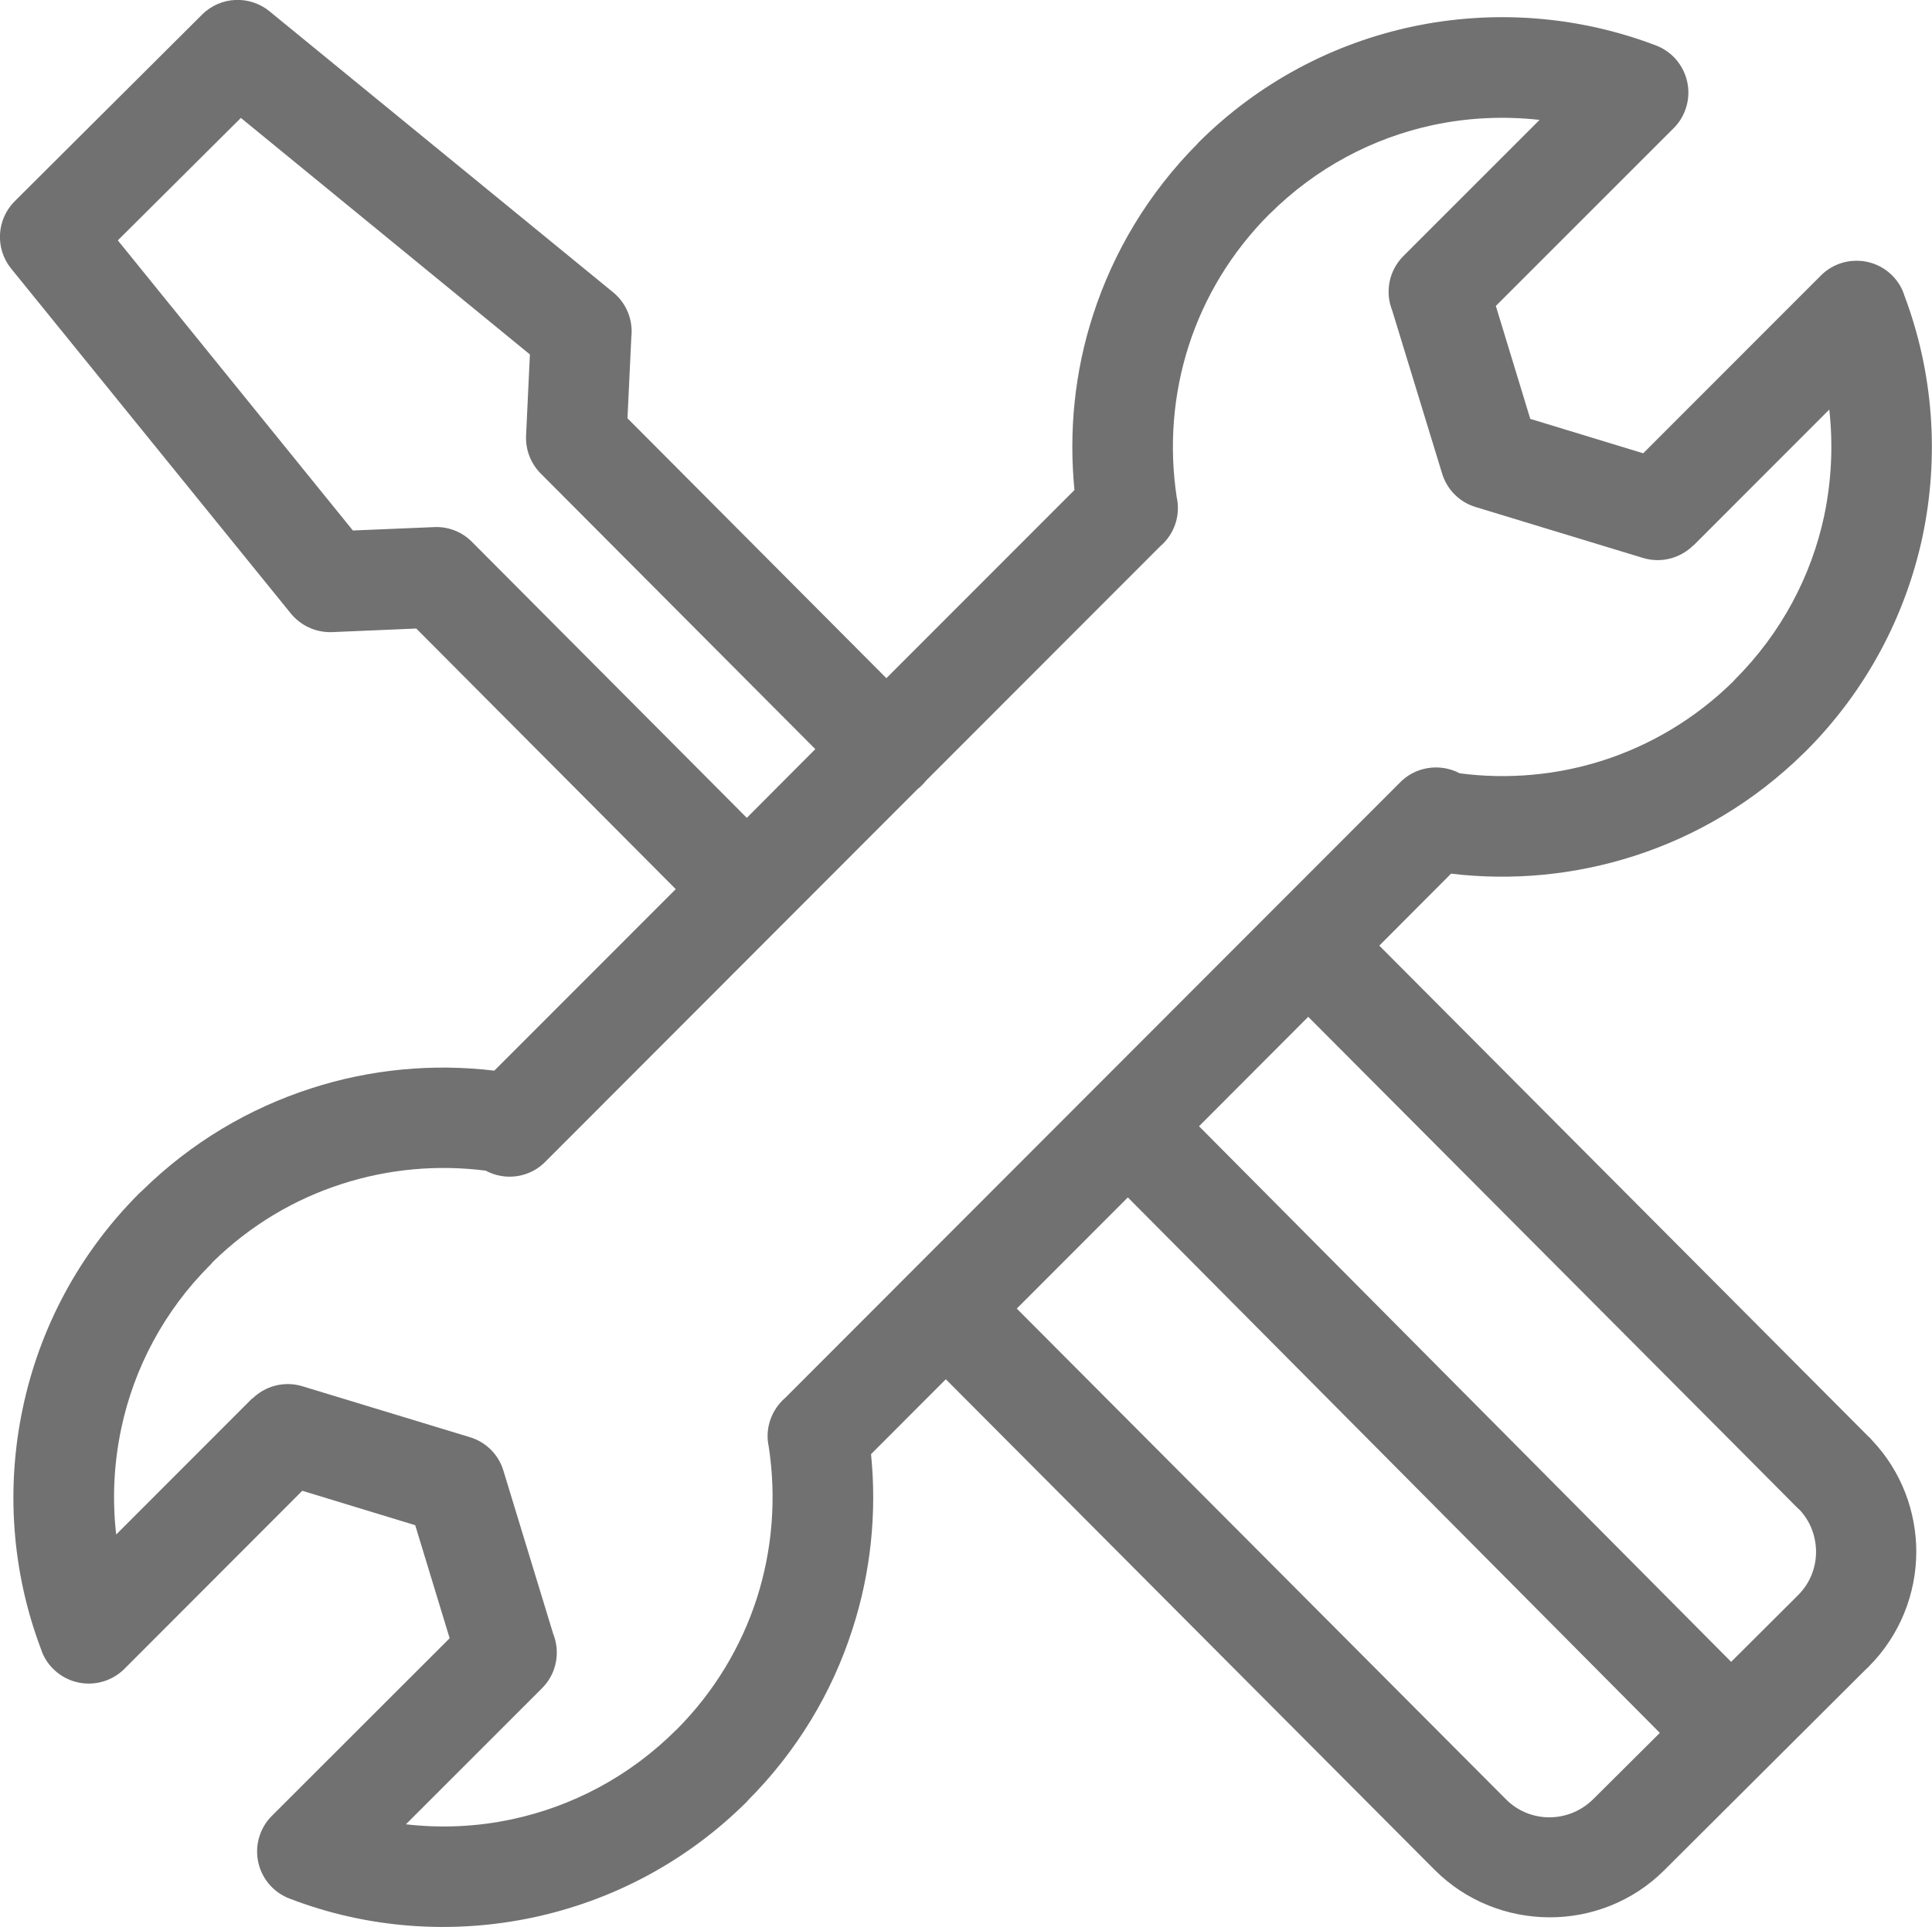 <?xml version="1.0" encoding="utf-8"?>
<!-- Generator: Adobe Illustrator 16.0.0, SVG Export Plug-In . SVG Version: 6.00 Build 0)  -->
<!DOCTYPE svg PUBLIC "-//W3C//DTD SVG 1.1//EN" "http://www.w3.org/Graphics/SVG/1.1/DTD/svg11.dtd">
<svg version="1.1" id="Layer_1" xmlns="http://www.w3.org/2000/svg" xmlns:xlink="http://www.w3.org/1999/xlink" x="0px" y="0px"
	 width="16.611px" height="16.572px" viewBox="0 0 16.611 16.572" enable-background="new 0 0 16.611 16.572" xml:space="preserve">
<g>
	<defs>
		<rect id="SVGID_1_" y="0" width="16.611" height="16.572"/>
	</defs>
	<clipPath id="SVGID_2_">
		<use xlink:href="#SVGID_1_"  overflow="visible"/>
	</clipPath>
	<path clip-path="url(#SVGID_2_)" fill-rule="evenodd" clip-rule="evenodd" fill="#727171" d="M5.81,7.646L3.579,5.405L2.852,5.436
		C2.711,5.44,2.583,5.377,2.5,5.275L0.096,2.31C-0.045,2.136-0.029,1.885,0.127,1.73l1.611-1.605
		c0.159-0.158,0.409-0.167,0.579-0.028l2.955,2.417C5.39,2.611,5.444,2.757,5.428,2.899L5.395,3.597l2.226,2.235l1.617-1.618
		C9.188,3.708,9.24,3.194,9.398,2.708c0.174-0.539,0.475-1.048,0.902-1.476V1.23c0.523-0.523,1.166-0.857,1.842-1.001
		c0.695-0.148,1.426-0.094,2.096,0.162c0.223,0.085,0.335,0.336,0.25,0.559c-0.022,0.059-0.056,0.11-0.098,0.152l-1.529,1.529
		l0.296,0.971l0.971,0.296l1.528-1.529c0.169-0.169,0.444-0.169,0.613,0c0.05,0.05,0.085,0.109,0.104,0.171
		c0.251,0.665,0.302,1.387,0.156,2.077c-0.145,0.675-0.479,1.318-1.001,1.841l-0.024,0.023c-0.424,0.416-0.924,0.71-1.454,0.88
		c-0.51,0.164-1.048,0.215-1.574,0.152l-0.617,0.619l4.211,4.227l0.001-0.001l0.026,0.029c0.253,0.268,0.379,0.614,0.379,0.959
		c-0.001,0.356-0.138,0.715-0.409,0.986h0.001l-0.023,0.021l-1.737,1.731c-0.272,0.271-0.631,0.405-0.986,0.404
		c-0.358-0.001-0.716-0.137-0.987-0.408l-4.203-4.219l-0.643,0.644c0.051,0.505-0.002,1.019-0.16,1.506
		c-0.173,0.54-0.475,1.048-0.903,1.476l0.001,0.001c-0.524,0.524-1.167,0.857-1.842,1.001c-0.696,0.148-1.426,0.096-2.095-0.162
		c-0.224-0.085-0.336-0.335-0.251-0.559c0.022-0.059,0.056-0.11,0.098-0.152l1.529-1.528l-0.296-0.972l-0.971-0.296L1.07,14.351
		c-0.17,0.169-0.444,0.169-0.613,0c-0.05-0.049-0.085-0.108-0.105-0.171c-0.251-0.664-0.302-1.387-0.155-2.076
		c0.143-0.676,0.477-1.319,1-1.842l0.024-0.022c0.424-0.417,0.924-0.71,1.455-0.881C3.185,9.194,3.723,9.144,4.25,9.207L5.81,7.646z
		 M7.963,6.712C7.952,6.726,7.94,6.74,7.927,6.752C7.915,6.765,7.903,6.775,7.889,6.786L4.697,9.982
		c-0.134,0.144-0.349,0.178-0.521,0.085c-0.413-0.053-0.836-0.015-1.236,0.114c-0.405,0.13-0.787,0.354-1.111,0.672L1.81,10.875
		c-0.402,0.4-0.658,0.893-0.767,1.407c-0.064,0.302-0.079,0.61-0.044,0.914l1.169-1.17l0.002,0.001
		c0.109-0.107,0.272-0.154,0.43-0.106l1.44,0.438c0.134,0.04,0.245,0.145,0.288,0.287l0.428,1.403
		c0.063,0.157,0.031,0.343-0.096,0.469l-1.17,1.17c0.305,0.035,0.614,0.021,0.915-0.044c0.514-0.11,1.006-0.366,1.408-0.767h0.001
		c0.328-0.328,0.559-0.718,0.692-1.129c0.136-0.422,0.17-0.869,0.104-1.305c-0.036-0.161,0.024-0.321,0.142-0.423l5.277-5.283
		c0.134-0.144,0.349-0.178,0.521-0.087c0.413,0.054,0.836,0.017,1.236-0.112c0.405-0.131,0.786-0.355,1.111-0.673l0.019-0.021
		c0.402-0.402,0.658-0.893,0.768-1.408c0.063-0.3,0.078-0.609,0.044-0.914l-1.169,1.17l-0.001-0.001
		c-0.11,0.108-0.273,0.155-0.432,0.107l-1.439-0.438c-0.135-0.041-0.244-0.145-0.288-0.288L11.97,2.67
		c-0.063-0.157-0.03-0.342,0.097-0.469l1.17-1.17c-0.305-0.034-0.614-0.02-0.914,0.044c-0.516,0.11-1.007,0.366-1.409,0.767h-0.001
		c-0.328,0.329-0.559,0.717-0.692,1.129c-0.136,0.422-0.17,0.869-0.104,1.304c0.036,0.161-0.023,0.322-0.142,0.423L7.963,6.712z
		 M7.01,6.442L4.648,4.071c-0.081-0.082-0.13-0.197-0.125-0.323l0.033-0.7L2.071,1.014L1.013,2.067l2.021,2.495l0.693-0.029
		c0.119-0.007,0.24,0.035,0.331,0.127l2.363,2.373L7.01,6.442z M11.248,8.744l-0.939,0.941l4.575,4.606l0.552-0.55l0.02-0.021
		l0.002-0.001c0.104-0.103,0.156-0.238,0.156-0.373c0-0.13-0.046-0.259-0.139-0.36l-0.017-0.015
		C15.459,12.97,12.297,9.797,11.248,8.744 M9.697,10.297l-0.955,0.956l4.205,4.219c0.103,0.104,0.238,0.156,0.374,0.156
		s0.271-0.052,0.376-0.155l0.574-0.571L9.697,10.297z"/>
</g>
</svg>

